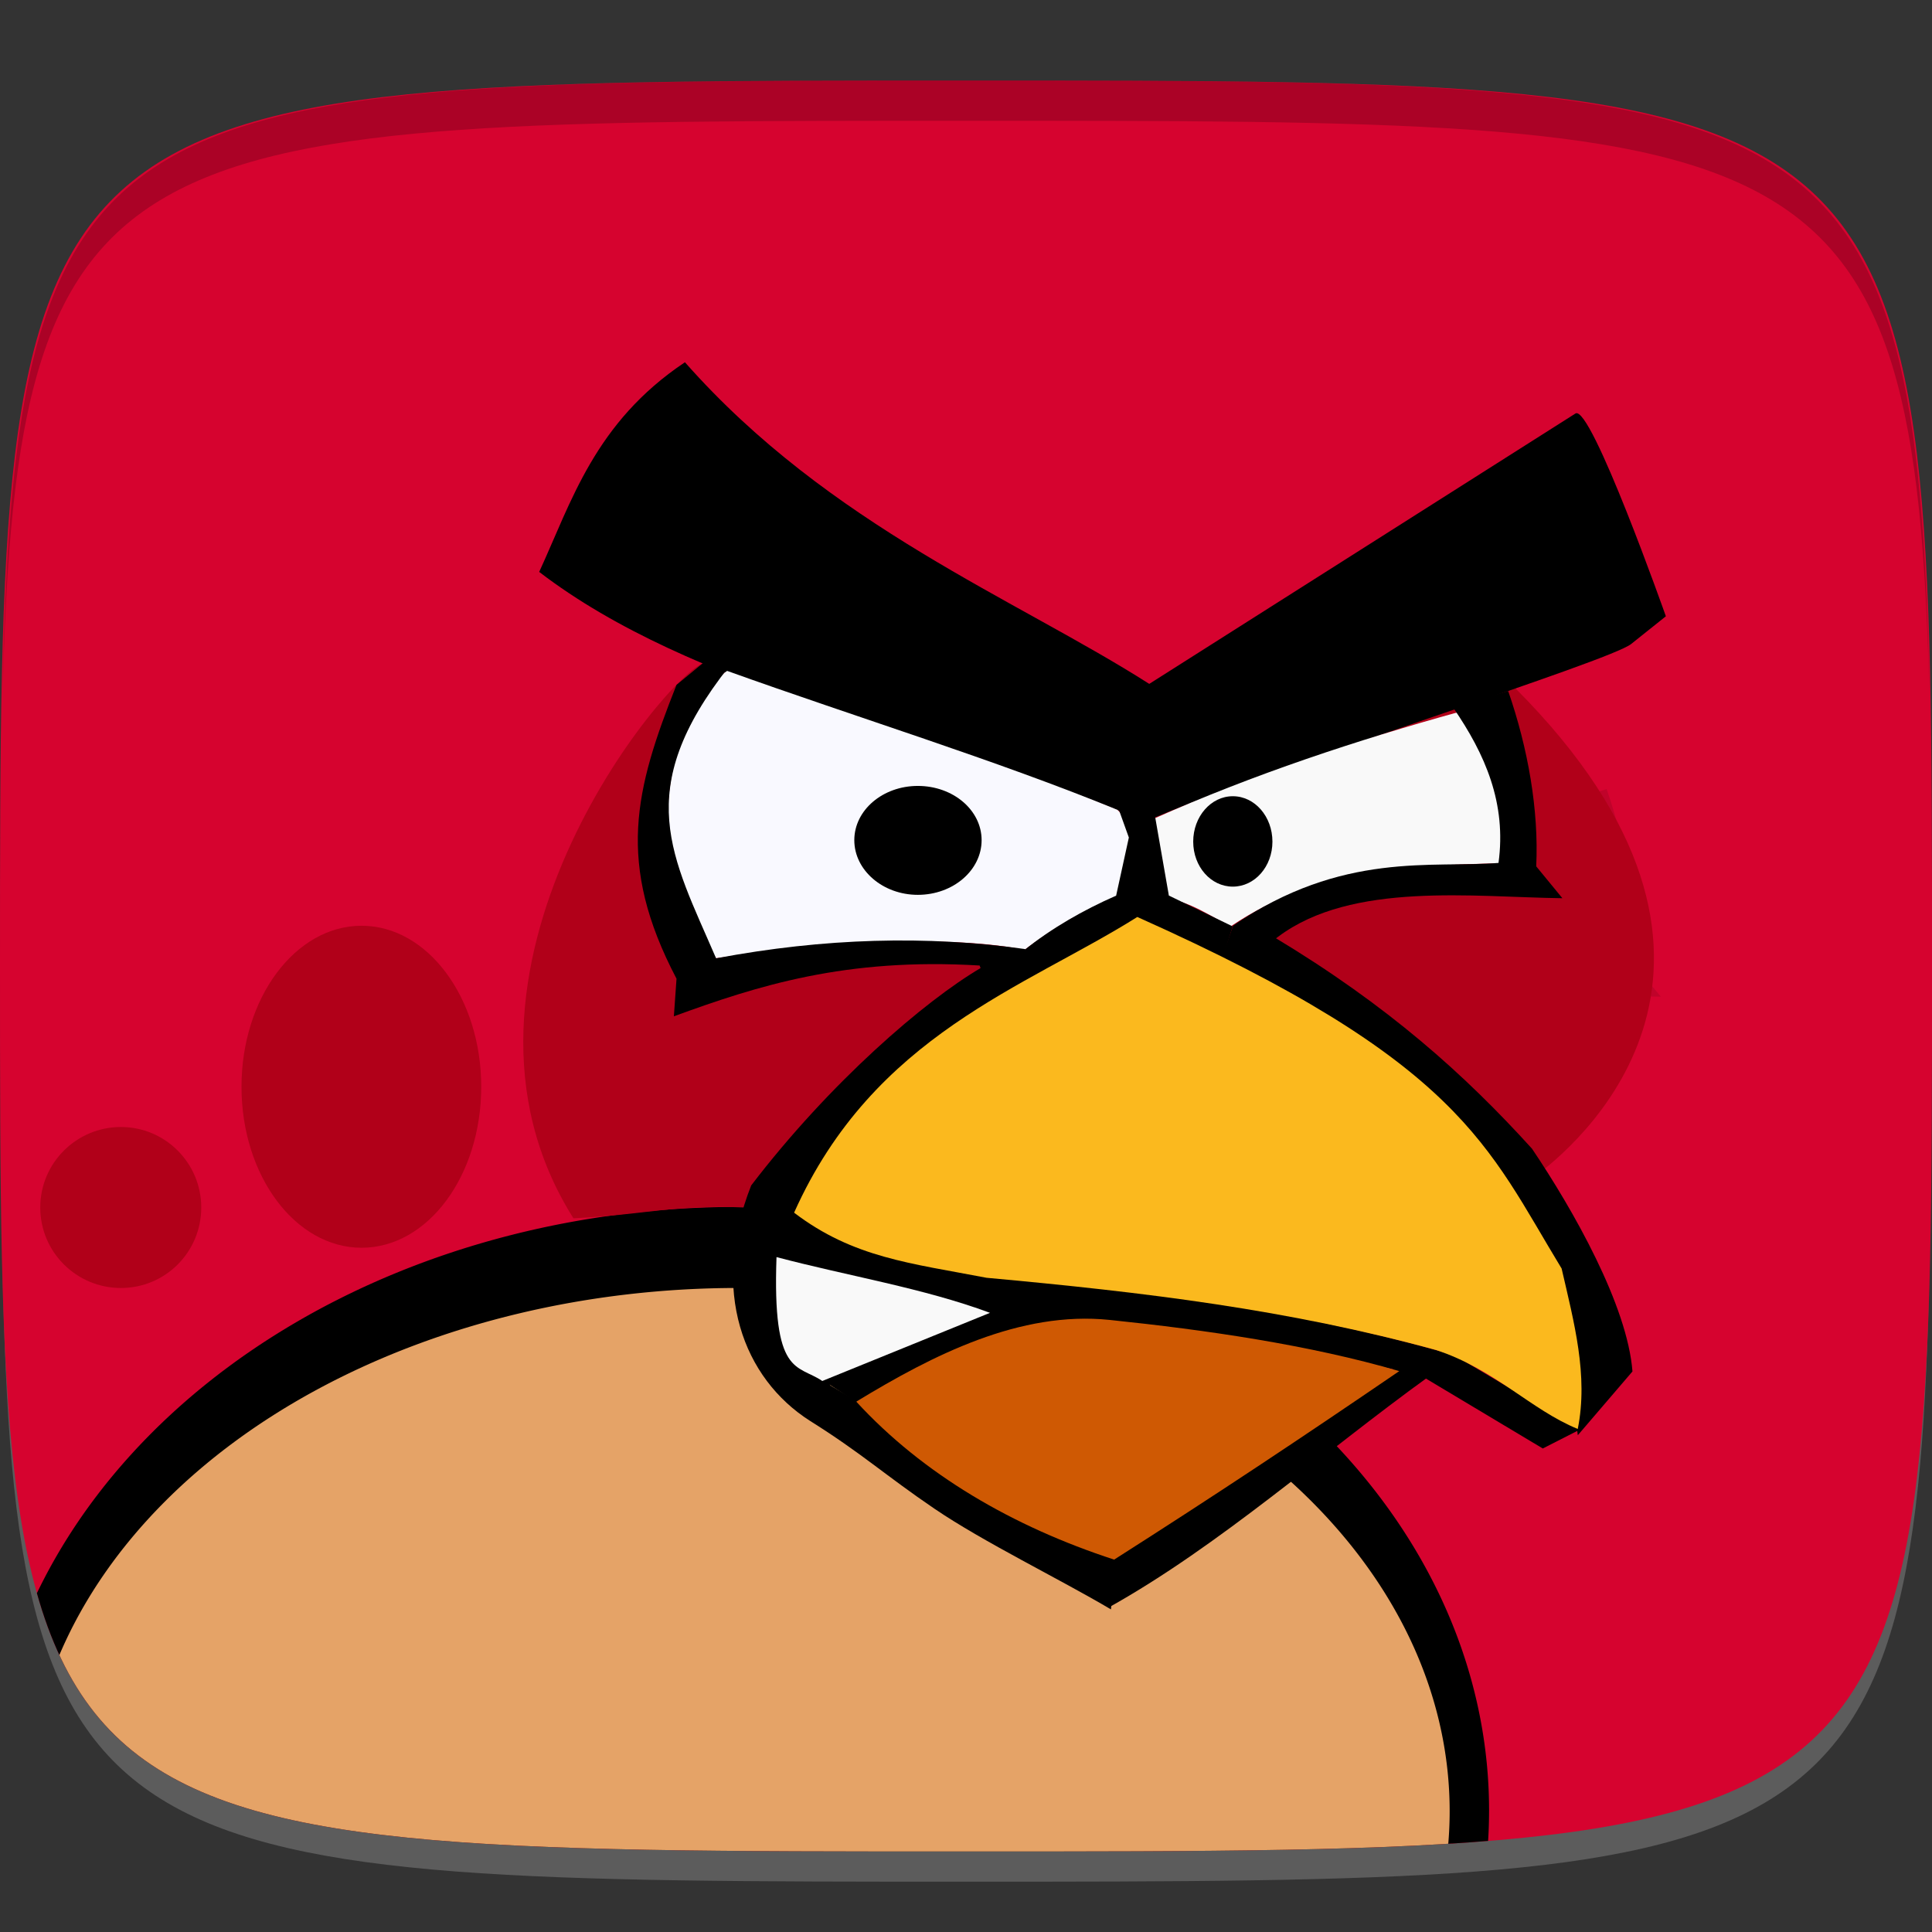 <?xml version="1.0" encoding="UTF-8" standalone="no"?>
<!-- Created with Inkscape (http://www.inkscape.org/) -->

<svg
   xmlns:dc="http://purl.org/dc/elements/1.1/"
   xmlns:cc="http://creativecommons.org/ns#"
   xmlns:rdf="http://www.w3.org/1999/02/22-rdf-syntax-ns#"
   xmlns:svg="http://www.w3.org/2000/svg"
   xmlns="http://www.w3.org/2000/svg"
   xmlns:sodipodi="http://sodipodi.sourceforge.net/DTD/sodipodi-0.dtd"
   xmlns:inkscape="http://www.inkscape.org/namespaces/inkscape"
   width="48"
   height="48"
   id="svg2"
   version="1.1"
   inkscape:version="0.48.4 r9939"
   sodipodi:docname="chrome-aknpkdffaafgjchaibgeefbgmgeghloj-Default.svg">
  <rect width="100%" height="100%" fill="#333333" stroke="none"/>
  <defs
     id="defs4">
    <linearGradient
       gradientTransform="matrix(0,-1,1,0,-1.5e-6,48)"
       gradientUnits="userSpaceOnUse"
       x2="47"
       x1="1"
       id="linearGradient3764-7">
      <stop
         id="stop3731"
         stop-opacity="1"
         stop-color="#2d8fdb" />
      <stop
         id="stop3733"
         stop-opacity="1"
         stop-color="#3e9ade"
         offset="1" />
    </linearGradient>
    <clipPath
       clipPathUnits="userSpaceOnUse"
       id="clipPath5159">
      <path
         sodipodi:nodetypes="zzzzz"
         inkscape:connector-curvature="0"
         id="path5161"
         d="m 24,1006.362 c -24,0 -24,0 -24,22 0,22 0,22 24,22 24,0 24,0 24,-22 0,-22 0,-22 -24,-22 z"
         style="fill:#d6032f;fill-opacity:1;stroke:none" />
    </clipPath>
  </defs>
  <sodipodi:namedview
     id="base"
     pagecolor="#ffffff"
     bordercolor="#666666"
     borderopacity="1.0"
     inkscape:pageopacity="0.0"
     inkscape:pageshadow="2"
     inkscape:zoom="5.7916666"
     inkscape:cx="-1.5031741"
     inkscape:cy="10.997773"
     inkscape:document-units="px"
     inkscape:current-layer="layer1"
     showgrid="true"
     inkscape:snap-bbox="true"
     inkscape:window-width="1301"
     inkscape:window-height="744"
     inkscape:window-x="65"
     inkscape:window-y="24"
     inkscape:window-maximized="1"
     inkscape:object-nodes="true"
     showguides="true"
     inkscape:guide-bbox="true"
     inkscape:snap-nodes="false"
     inkscape:snap-global="true">
    <inkscape:grid
       type="xygrid"
       id="grid3003"
       empspacing="6"
       visible="true"
       enabled="true"
       snapvisiblegridlinesonly="true" />
  </sodipodi:namedview>
  <g
     inkscape:label="Layer 1"
     inkscape:groupmode="layer"
     id="layer1"
     transform="translate(0,-1004.362)">
    <path
       id="path3788"
       d="m 24,1051.112 c -21.272,0 -23.663,-0.089 -23.938,-15.406 0.328,14.403 2.938,14.406 23.938,14.406 21,0 23.609,0 23.938,-14.406 -0.275,15.317 -2.666,15.406 -23.938,15.406 z"
       style="opacity:0.2;fill:#ffffff;fill-opacity:1;stroke:none"
       inkscape:connector-curvature="0" />
    <path
       style="fill:#d6032f;fill-opacity:1;stroke:none"
       d="m 24,1006.362 c -24,0 -24,0 -24,22 0,22 0,22 24,22 24,0 24,0 24,-22 0,-22 0,-22 -24,-22 z"
       id="path3757"
       inkscape:connector-curvature="0"
       sodipodi:nodetypes="zzzzz" />
    <path
       style="fill:#000000;fill-opacity:1;stroke:none;opacity:0.2"
       d="M 24 2 C 2.728 2 0.337 2.089 0.062 17.406 C 0.391 3.003 3 3 24 3 C 45 3 47.609 3.003 47.938 17.406 C 47.663 2.089 45.272 2 24 2 z "
       transform="translate(0,1004.362)"
       id="path3770" />
    <g
       id="g3813"
       transform="translate(-47.998,993.362)" />
    <g
       id="g3038"
       transform="translate(-50.335,1008.707)" />
    <g
       id="g3041"
       transform="translate(-51.97,1003.761)" />
    <g
       id="g3026"
       transform="translate(-56.532,1001.61)" />
    <g
       id="g3811"
       transform="translate(-51.613,998.472)" />
    <g
       id="g3073"
       transform="translate(-56,1004.362)" />
    <g
       id="g3757"
       transform="translate(-57,1001.362)" />
    <g
       id="g5125"
       clip-path="url(#clipPath5159)">
      <path
         style="fill:#b10019;fill-opacity:1;fill-rule:nonzero;stroke:none"
         inkscape:connector-curvature="0"
         d="m 11.956,1031.362 c 0,2.214 -1.328,4 -2.973,4 -1.643,0 -2.983,-1.786 -2.983,-4 0,-2.207 1.338,-4 2.983,-4 1.643,0 2.973,1.793 2.973,4 m 0,0"
         id="path3182" />
      <path
         sodipodi:type="arc"
         style="fill:#000000;fill-opacity:1;stroke:none"
         id="path5093"
         sodipodi:cx="23.075083"
         sodipodi:cy="45.252968"
         sodipodi:rx="15.99384"
         sodipodi:ry="12.392174"
         d="m 39.069,45.253 a 15.994,12.392 0 1 1 -31.988,0 15.994,12.392 0 1 1 31.988,0 z"
         transform="matrix(1.167,0,0,1.21,-8.598,994.586)" />
      <path
         transform="matrix(1.105,0,0,1.049,-7.155,1001.89)"
         d="m 39.069,45.253 a 15.994,12.392 0 1 1 -31.988,0 15.994,12.392 0 1 1 31.988,0 z"
         sodipodi:ry="12.392174"
         sodipodi:rx="15.99384"
         sodipodi:cy="45.252968"
         sodipodi:cx="23.075083"
         id="path4065"
         style="opacity:1;fill:#e5a367;fill-opacity:1;stroke:none;stroke-width:1.858;stroke-linecap:round;stroke-linejoin:miter;stroke-miterlimit:4;stroke-opacity:1;stroke-dasharray:none;stroke-dashoffset:0"
         sodipodi:type="arc" />
      <path
         style="fill:#000000;fill-opacity:0.102;fill-rule:nonzero;stroke:none"
         inkscape:connector-curvature="0"
         d="m 30.203,1029.077 c -0.773,0.316 -1.473,0.707 -2.302,1.319 -2.437,-0.477 -6.432,0.029 -7.665,0.22 -2.486,-3.584 -0.431,-6.709 0.276,-7.139 3.193,1.147 6.679,2.217 9.691,3.45 0.22,0.181 0.257,0.467 0.306,0.707 m -0.306,1.444"
         id="SVGCleanerId_2" />
      <path
         style="fill:#000000;fill-opacity:0.102;fill-rule:nonzero;stroke:none"
         inkscape:connector-curvature="0"
         d="m 26.825,1027.682 c 0,0.746 -0.697,1.358 -1.578,1.358 -0.869,0 -1.578,-0.612 -1.578,-1.358 0,-0.746 0.707,-1.348 1.578,-1.348 0.878,0 1.578,0.602 1.578,1.348 m 0,0"
         id="SVGCleanerId_3" />
      <path
         style="fill:#000000;fill-opacity:0.102;fill-rule:nonzero;stroke:none"
         inkscape:connector-curvature="0"
         d="m 31.123,1027.144 c -0.039,0.661 0.161,1.319 0.24,1.97 0.707,0.115 1.108,0.44 1.664,0.707 2.236,-1.51 4.531,-1.51 6.709,-1.568 0.029,-0.947 0.125,-2.437 -1.042,-3.756 -2.522,0.697 -5.113,1.549 -7.57,2.647 m 0,0"
         id="SVGCleanerId_4" />
      <path
         style="fill:#000000;fill-opacity:0.102;fill-rule:nonzero;stroke:none"
         inkscape:connector-curvature="0"
         d="m 34.059,1027.719 c 0,0.612 -0.44,1.118 -0.984,1.118 -0.546,0 -0.984,-0.506 -0.984,-1.118 0,-0.622 0.44,-1.128 0.984,-1.128 0.546,0 0.984,0.506 0.984,1.128 m 0,0"
         id="SVGCleanerId_5" />
      <path
         style="fill:#000000;fill-opacity:0.102;fill-rule:nonzero;stroke:none"
         inkscape:connector-curvature="0"
         d="m 30.252,1026.948 0.24,0.661 -0.325,1.444 c -0.802,0.362 -1.615,0.832 -2.275,1.385 l 0.382,0.563 c 0.766,-0.421 1.595,-0.908 2.437,-1.377 l 2.111,1.003 0.25,-0.802 -1.585,-0.773 -0.362,-2.065 m -0.869,-0.039"
         id="SVGCleanerId_6" />
      <path
         style="fill:#000000;fill-opacity:0.102;fill-rule:nonzero;stroke:none"
         inkscape:connector-curvature="0"
         d="m 41.265,1029.126 -0.661,-0.793 c 0.076,-1.395 -0.191,-2.924 -0.687,-4.367 l -1.368,0.421 c 0.802,1.167 1.329,2.381 1.128,3.861 -1.615,0.125 -3.88,-0.306 -6.594,1.558 l -0.276,0.793 0.421,0.21 0.966,-0.727 c 1.835,-1.377 4.864,-0.984 7.073,-0.957 m 0,0"
         id="SVGCleanerId_7" />
      <path
         style="fill:#000000;fill-opacity:0.102;fill-rule:nonzero;stroke:none"
         inkscape:connector-curvature="0"
         d="m 19.189,1032.062 0.066,-0.937 c -1.51,-2.877 -1.032,-4.702 0,-7.301 l 0.802,-0.661 0.506,0.201 c -2.447,3.097 -1.414,4.722 -0.325,7.254 2.686,-0.506 5.238,-0.582 7.675,-0.23 l 0.391,0.582 -1.184,0.678 -0.335,-0.851 c -3.335,-0.21 -5.524,0.506 -7.597,1.262 m 0,0"
         id="SVGCleanerId_8" />
      <path
         style="fill:#000000;fill-opacity:0.102;fill-rule:nonzero;stroke:none"
         inkscape:connector-curvature="0"
         d="m 22.888,1041.099 c 1.262,-0.582 4.282,-1.749 4.282,-1.749 l 0.316,0.526 -3.641,1.845 m -0.957,-0.621"
         id="SVGCleanerId_9" />
      <path
         style="fill:#000000;fill-opacity:0.102;fill-rule:nonzero;stroke:none"
         inkscape:connector-curvature="0"
         d="m 27.042,1039.426 c -1.644,-0.612 -3.535,-0.927 -5.304,-1.385 -0.115,2.973 0.516,2.657 1.138,3.078 m 4.167,-1.691"
         id="SVGCleanerId_11" />
      <path
         style="fill:#b10019;fill-opacity:1;fill-rule:nonzero;stroke:none"
         inkscape:connector-curvature="0"
         d="m 17.496,1020.829 c -0.937,0.277 -7.083,7.721 -3.249,13.801 1.891,-0.095 2.437,-0.345 4.291,-0.267 l 10.043,-7.665 9.615,6.843 c 1.289,-0.966 6.278,-5.524 -0.869,-12.395 -6.728,0.957 -13.17,0.267 -19.83,-0.316 m 0,0"
         id="path3159" />
      <path
         style="fill:#000000;fill-opacity:1;fill-rule:nonzero;stroke:none"
         inkscape:connector-curvature="0"
         d="m 27.855,1024.526 c -4.827,-1.989 -10.628,-3.019 -14.459,-5.955 0.802,-1.74 1.377,-3.709 3.621,-5.209 3.594,4.071 8.238,5.886 11.536,7.991 l 10.589,-6.718 c 0.382,-0.24 2.246,5.038 2.246,5.038 l -0.861,0.688 c -0.536,0.431 -8.573,2.933 -11.812,4.301 m -0.861,-0.135"
         id="SVGCleanerId_19" />
      <path
         style="fill:#f9f9ff;fill-opacity:1;fill-rule:nonzero;stroke:none"
         inkscape:connector-curvature="0"
         d="m 27.757,1026.63 c -0.773,0.316 -1.473,0.707 -2.302,1.329 -2.427,-0.487 -6.432,0.024 -7.665,0.21 -2.486,-3.575 -0.431,-6.709 0.276,-7.139 3.193,1.147 6.679,2.217 9.691,3.45 0.22,0.181 0.257,0.467 0.306,0.707 m -0.306,1.444"
         id="path3162" />
      <path
         style="fill:#000000;fill-opacity:1;fill-rule:nonzero;stroke:none"
         inkscape:connector-curvature="0"
         d="m 24.388,1025.236 c 0,0.746 -0.707,1.358 -1.585,1.358 -0.869,0 -1.578,-0.612 -1.578,-1.358 0,-0.746 0.707,-1.348 1.578,-1.348 0.878,0 1.585,0.602 1.585,1.348 m 0,0"
         id="SVGCleanerId_20" />
      <path
         style="fill:#f9f9f9;fill-opacity:1;fill-rule:nonzero;stroke:none"
         inkscape:connector-curvature="0"
         d="m 28.677,1024.697 c -0.039,0.661 0.161,1.319 0.25,1.97 0.697,0.115 1.099,0.44 1.654,0.707 2.236,-1.5 4.538,-1.5 6.709,-1.568 0.029,-0.937 0.125,-2.437 -1.042,-3.756 -2.522,0.697 -5.104,1.549 -7.57,2.647 m 0,0"
         id="path3165" />
      <path
         style="fill:#000000;fill-opacity:1;fill-rule:nonzero;stroke:none"
         inkscape:connector-curvature="0"
         d="m 31.613,1025.272 c 0,0.621 -0.44,1.118 -0.984,1.118 -0.546,0 -0.984,-0.497 -0.984,-1.118 0,-0.622 0.44,-1.128 0.984,-1.128 0.546,0 0.984,0.506 0.984,1.128 m 0,0"
         id="SVGCleanerId_21" />
      <path
         style="fill:#000000;fill-opacity:1;fill-rule:nonzero;stroke:none"
         inkscape:connector-curvature="0"
         d="m 27.806,1024.502 0.24,0.668 -0.316,1.444 c -0.812,0.355 -1.625,0.822 -2.285,1.358 l 0.382,0.582 c 0.766,-0.421 1.595,-0.908 2.437,-1.377 l 2.111,1.003 0.25,-0.802 -1.585,-0.766 -0.362,-2.075 m -0.869,-0.039"
         id="SVGCleanerId_22" />
      <path
         style="fill:#000000;fill-opacity:1;fill-rule:nonzero;stroke:none"
         inkscape:connector-curvature="0"
         d="m 38.818,1026.679 -0.651,-0.793 c 0.066,-1.395 -0.201,-2.924 -0.697,-4.357 l -1.368,0.411 c 0.802,1.167 1.329,2.381 1.128,3.861 -1.615,0.135 -3.88,-0.306 -6.594,1.558 l -0.276,0.793 0.421,0.21 0.974,-0.727 c 1.835,-1.377 4.854,-0.984 7.063,-0.957 m 0,0"
         id="SVGCleanerId_23" />
      <path
         style="fill:#000000;fill-opacity:1;fill-rule:nonzero;stroke:none"
         inkscape:connector-curvature="0"
         d="m 16.742,1029.615 0.066,-0.937 c -1.51,-2.877 -1.032,-4.702 0,-7.301 l 0.802,-0.661 0.506,0.201 c -2.447,3.097 -1.414,4.722 -0.325,7.254 2.686,-0.506 5.238,-0.573 7.675,-0.23 l 0.391,0.592 -1.184,0.668 -0.335,-0.851 c -3.335,-0.201 -5.524,0.506 -7.597,1.262 m 0,0"
         id="SVGCleanerId_24" />
      <path
         style="fill:#000000;fill-opacity:1;fill-rule:nonzero;stroke:none"
         inkscape:connector-curvature="0"
         d="m 24.654,1037.004 -5.449,-1.338 0.536,-1.233 c 1.595,1.299 3.115,1.329 4.844,1.634 4.321,0.267 8.869,1.174 11.555,1.97 l 3.107,1.845 -0.917,0.467 -3.019,-1.806 c -2.562,-0.602 -5.047,-1.072 -7.702,-1.377 -0.878,-0.049 -1.835,-0.049 -2.657,0.325 m -0.296,-0.467"
         id="SVGCleanerId_25" />
      <path
         style="fill:#000000;fill-opacity:1;fill-rule:nonzero;stroke:none"
         inkscape:connector-curvature="0"
         d="m 20.441,1038.653 c 1.262,-0.582 4.282,-1.749 4.282,-1.749 l 0.316,0.526 -3.641,1.845 m -0.957,-0.621"
         id="SVGCleanerId_26" />
      <path
         style="fill:#000000;fill-opacity:1;fill-rule:nonzero;stroke:none"
         inkscape:connector-curvature="0"
         d="m 27.732,1043.115 c -2.427,-1.414 -4.683,-2.914 -7.1,-4.33 l -1.338,-2.295 5.762,-7.646 -0.678,-0.44 c -1.404,0.822 -3.765,2.858 -5.715,5.41 -1.032,2.618 -0.191,4.798 1.463,5.85 1.28,0.802 1.864,1.348 3.088,2.18 1.223,0.832 3.115,1.749 4.387,2.503 m 0.135,-1.233"
         id="SVGCleanerId_27" />
      <path
         style="fill:#f9f9f9;fill-opacity:1;fill-rule:nonzero;stroke:none"
         inkscape:connector-curvature="0"
         d="m 24.596,1036.979 c -1.644,-0.612 -3.535,-0.917 -5.304,-1.385 -0.105,2.973 0.516,2.657 1.138,3.078 m 4.167,-1.691"
         id="path3174" />
      <path
         style="fill:#000000;fill-opacity:1;fill-rule:nonzero;stroke:none"
         inkscape:connector-curvature="0"
         d="m 27.634,1042.993 7.169,-4.722 0.687,0.296 c -2.647,1.911 -5.179,4.186 -7.932,5.725 m 0.076,-1.299"
         id="SVGCleanerId_28" />
      <path
         style="fill:#cf5903;fill-opacity:1;fill-rule:nonzero;stroke:none"
         inkscape:connector-curvature="0"
         d="m 21.281,1039.181 c 1.901,-1.157 4.061,-2.256 6.288,-2.026 2.398,0.249 4.969,0.621 7.195,1.272 -2.476,1.691 -4.548,3.068 -7.083,4.683 -2.522,-0.822 -4.749,-2.121 -6.403,-3.92 m 0,0"
         id="path3177" />
      <path
         style="fill:#000000;fill-opacity:1;fill-rule:nonzero;stroke:none"
         inkscape:connector-curvature="0"
         d="m 30.666,1028.409 0.974,-0.773 c 2.848,1.71 4.759,3.43 6.422,5.265 1.032,1.529 2.371,3.9 2.496,5.534 l -1.358,1.585 -0.536,-4.13 -3.641,-4.808 m -4.357,-2.677"
         id="SVGCleanerId_29" />
      <path
         style="fill:#fbb91e;fill-opacity:1;fill-rule:nonzero;stroke:none"
         inkscape:connector-curvature="0"
         d="m 19.732,1034.484 c 1.979,-4.416 5.745,-5.59 8.524,-7.34 8.066,3.604 8.698,5.705 10.542,8.734 0.306,1.329 0.668,2.657 0.401,3.986 -1.167,-0.477 -2.055,-1.48 -3.518,-1.96 -3.66,-1.003 -7.215,-1.434 -11.171,-1.796 -1.884,-0.362 -3.308,-0.497 -4.778,-1.615 m 0,0"
         id="path3180" />
      <path
         id="path5095"
         d="m 5,1034.362 c 0,1.107 -0.892,2 -1.997,2 -1.103,0 -2.003,-0.893 -2.003,-2 0,-1.103 0.898,-2 2.003,-2 1.103,0 1.997,0.896 1.997,2 m 0,0"
         inkscape:connector-curvature="0"
         style="fill:#b10019;fill-opacity:1;fill-rule:nonzero;stroke:none" />
    </g>
  </g>
</svg>
